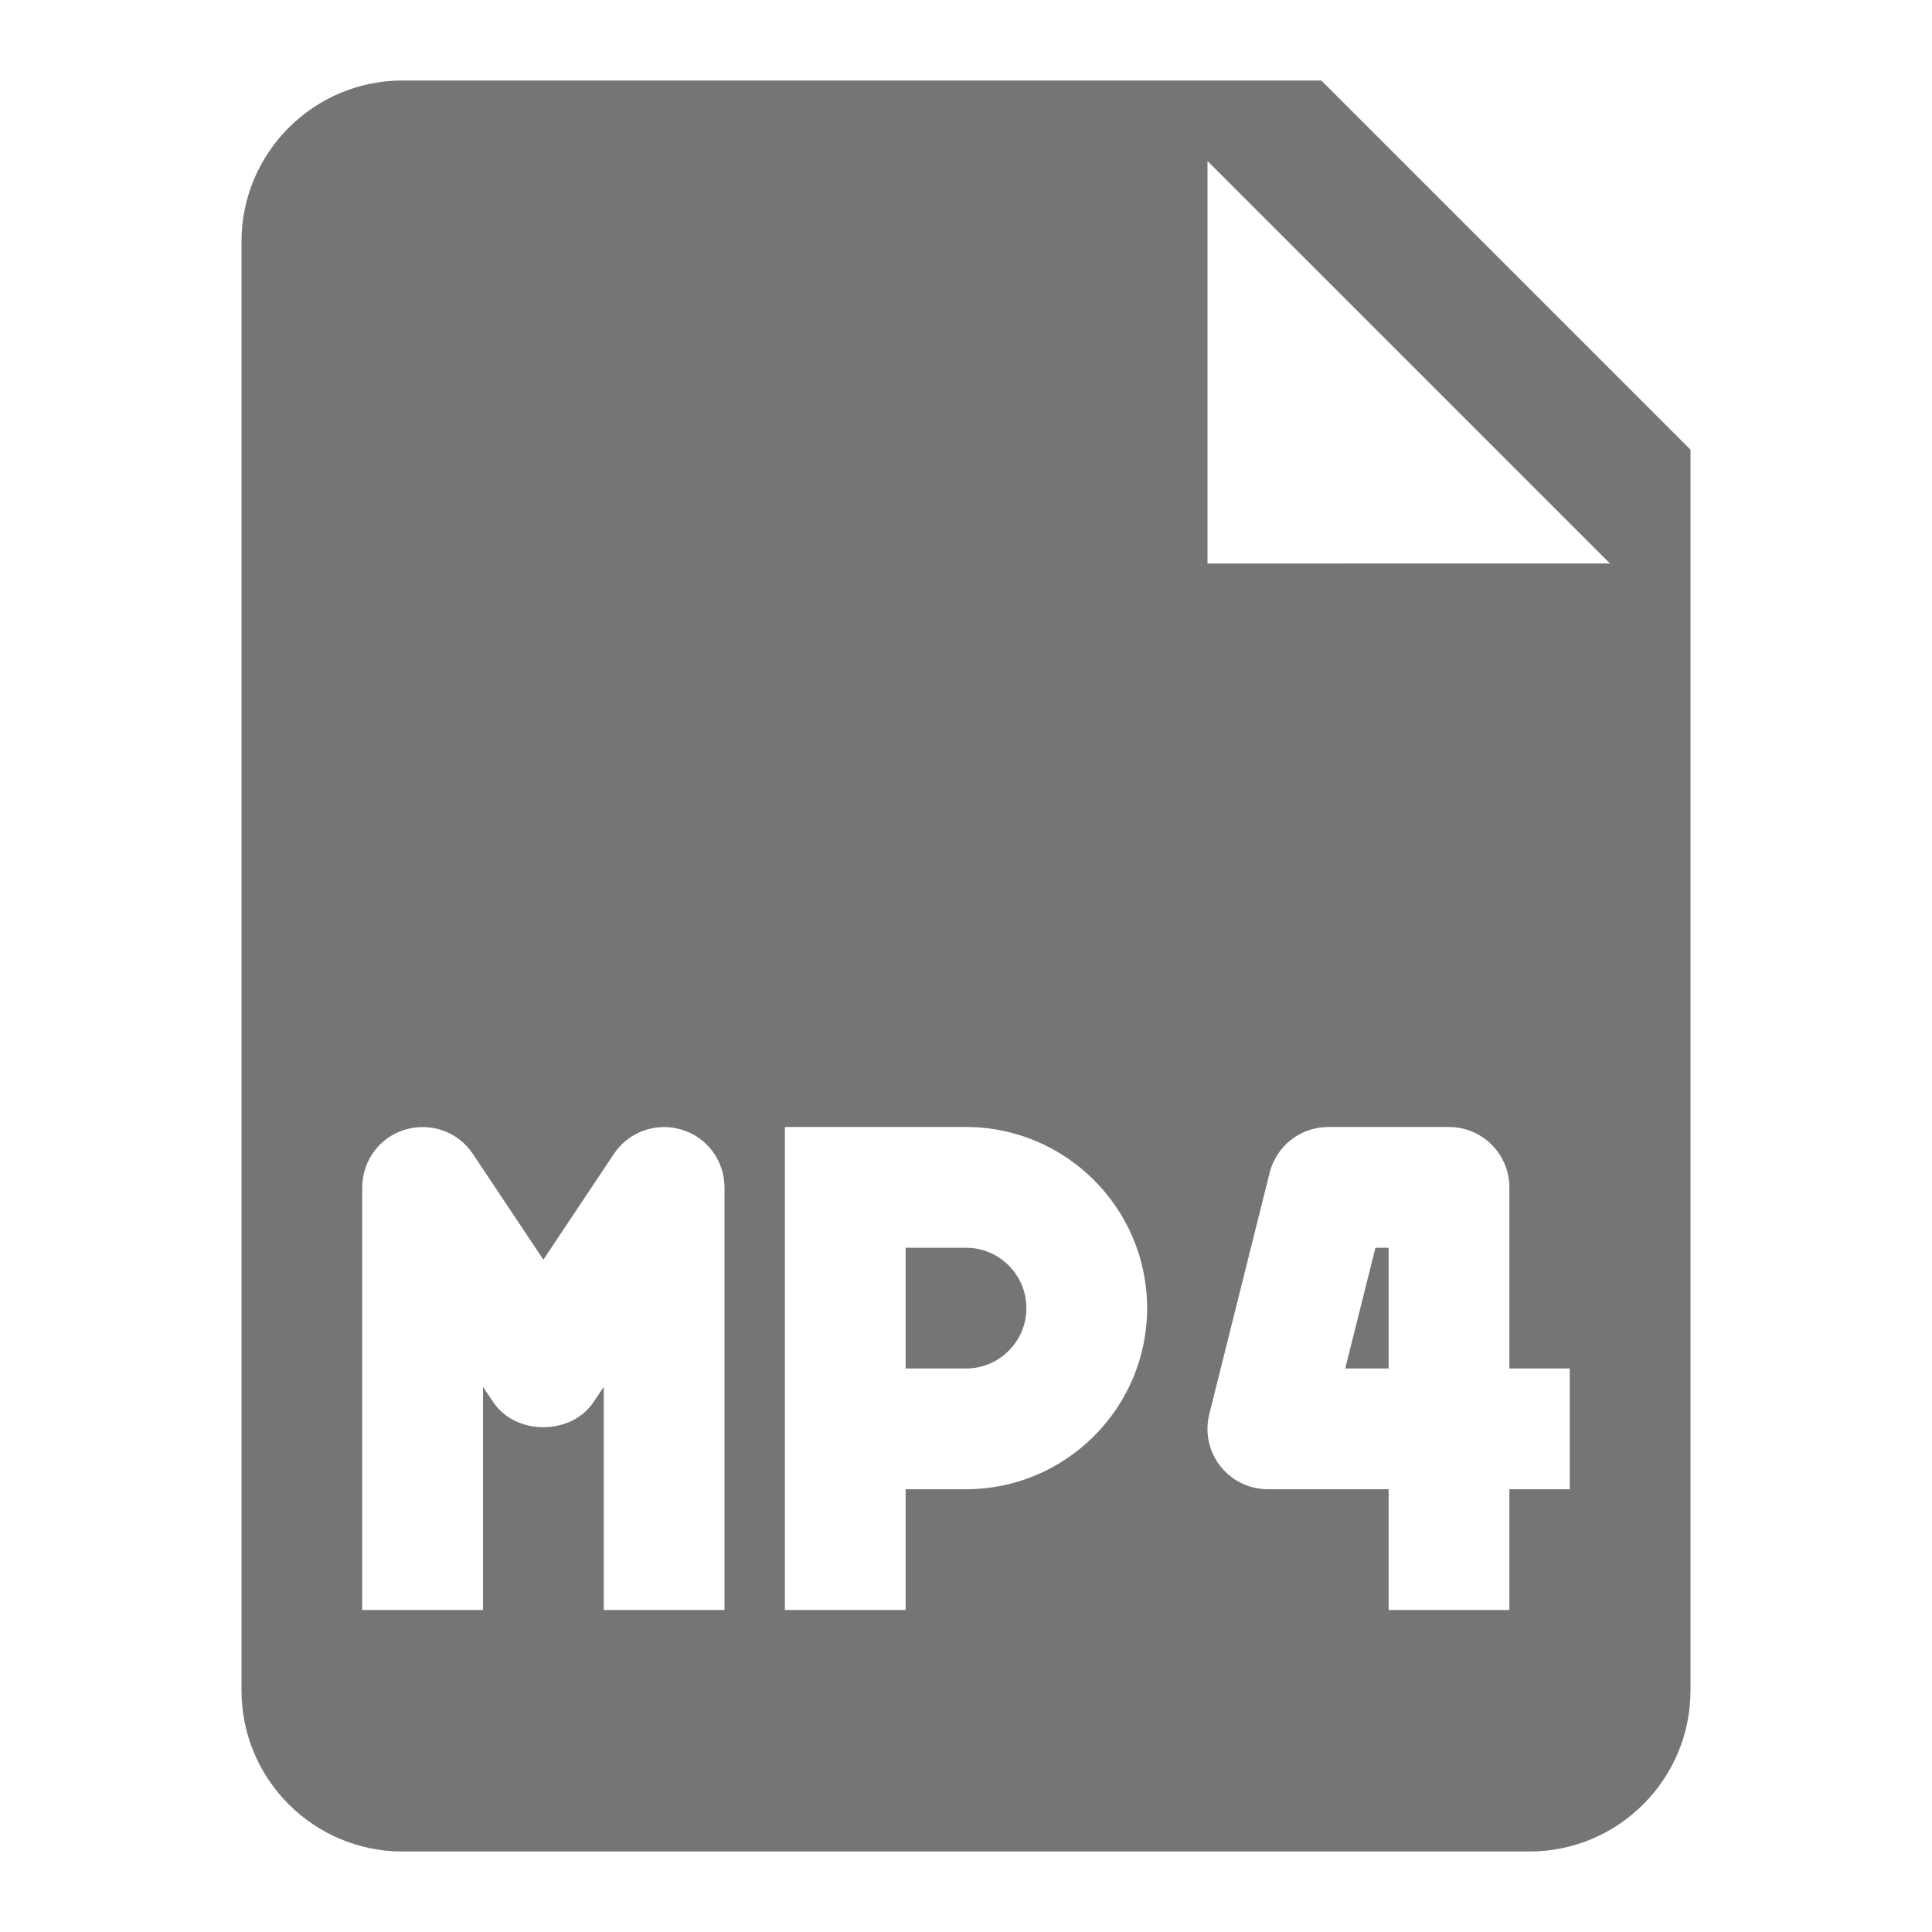 <?xml version="1.0" encoding="utf-8"?>
<!-- Generator: Adobe Illustrator 17.1.0, SVG Export Plug-In . SVG Version: 6.00 Build 0)  -->
<!DOCTYPE svg PUBLIC "-//W3C//DTD SVG 1.1//EN" "http://www.w3.org/Graphics/SVG/1.1/DTD/svg11.dtd">
<svg version="1.1" xmlns="http://www.w3.org/2000/svg" xmlns:xlink="http://www.w3.org/1999/xlink" x="0px" y="0px" width="24px"
	 height="24px" viewBox="0 0 24 24" enable-background="new 0 0 24 24" xml:space="preserve">
<g id="Frame_-_24px">
	<rect fill="none" width="24" height="24"/>
</g>
<g id="Filled_Icons">
	<g>
		<path fill="#757575" d="M12,15.5h-0.75V17H12c0.414,0,0.75-0.336,0.75-0.75C12.75,15.836,12.414,15.5,12,15.5z"/>
		<polygon fill="#757575" points="16.711,17 17.25,17 17.25,15.5 17.086,15.5 		"/>
		<path fill="#757575" d="M16.414,1H5C3.897,1,3,1.898,3,3v18c0,1.103,0.897,2,2,2h14c1.103,0,2-0.897,2-2V5.586L16.414,1z M9,20
			H7.5v-2.772l-0.126,0.188c-0.278,0.418-0.97,0.418-1.248,0L6,17.228V20H4.5v-5.25c0-0.331,0.216-0.623,0.532-0.717
			c0.316-0.096,0.659,0.026,0.842,0.301l0.876,1.314l0.876-1.314c0.184-0.275,0.526-0.397,0.842-0.301C8.784,14.128,9,14.42,9,14.75
			V20z M12,18.5h-0.75V20h-1.5v-6H12c1.24,0,2.25,1.01,2.25,2.25S13.24,18.5,12,18.5z M19.5,18.5h-0.75V20h-1.5v-1.5h-1.5
			c-0.231,0-0.449-0.106-0.591-0.288c-0.143-0.181-0.193-0.42-0.137-0.644l0.75-3C15.856,14.234,16.155,14,16.5,14H18
			c0.414,0,0.75,0.336,0.75,0.75V17h0.75V18.5z M15,7V2l5,5H15z"/>
	</g>
</g>
</svg>
